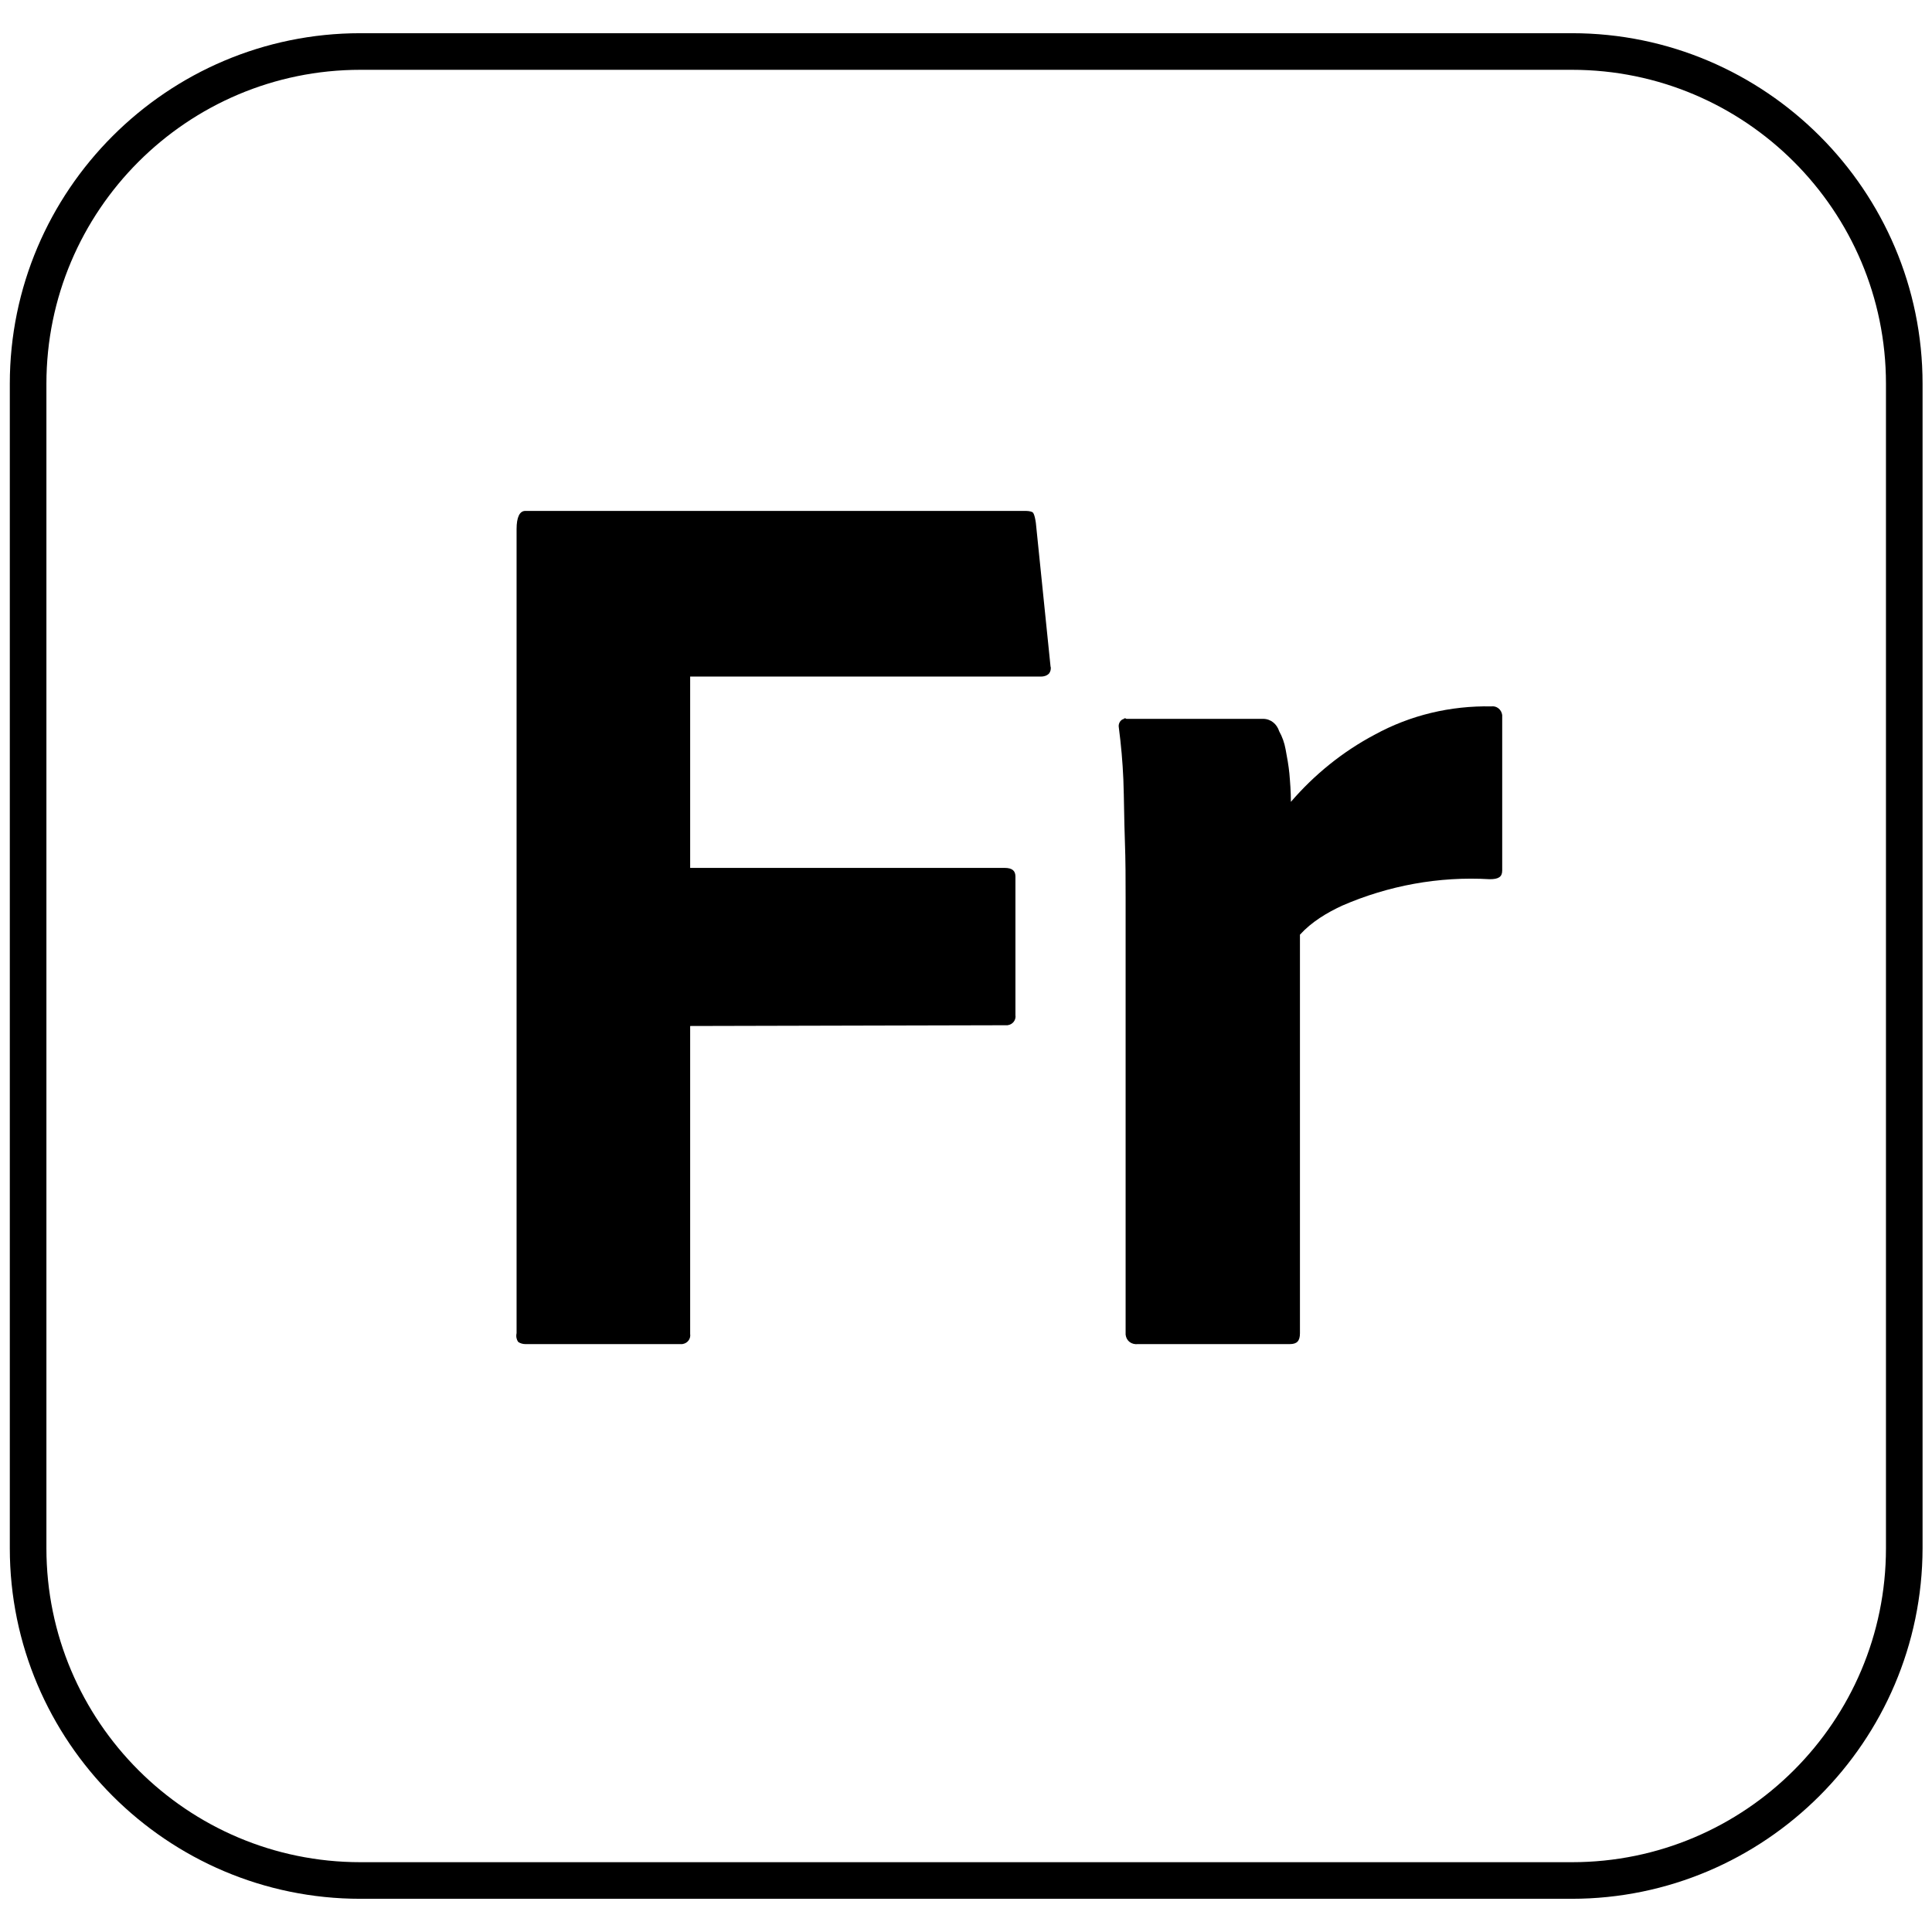 <?xml version="1.0" encoding="utf-8"?>
<!-- Generator: Adobe Illustrator 27.9.0, SVG Export Plug-In . SVG Version: 6.00 Build 0)  -->
<svg version="1.1" id="Capa_1" xmlns="http://www.w3.org/2000/svg" xmlns:xlink="http://www.w3.org/1999/xlink" x="0px" y="0px"
	 viewBox="0 0 512 512" style="enable-background:new 0 0 512 512;" xml:space="preserve">
<g id="Layer_2_00000160179771808616938590000012343114613390227615_">
	<g id="Surfaces_00000011025589363893555360000012951045396226248857_">
		<g id="Photo_Surface_00000064319397374028751260000006021035195232220068_">
			<g id="Outline_no_shadow_00000000920528630498191470000015192225660594134933_">
				<g>
					<path d="M416.5,503.2H95.5c-51.2,0-92.9-41.7-92.9-92.9V101.7c0-51.2,41.7-92.9,92.9-92.9h321.1c51.2,0,92.9,41.7,92.9,92.9
						v308.6C509.4,461.5,467.7,503.2,416.5,503.2z M95.5,18.5c-45.9,0-83.2,37.3-83.2,83.2v308.6c0,45.9,37.3,83.2,83.2,83.2h321.1
						c45.9,0,83.2-37.3,83.2-83.2V101.7c0-45.9-37.3-83.2-83.2-83.2H95.5z"/>
				</g>
			</g>
		</g>
	</g>
	<g id="Outlined_Mnemonics_Logos_00000096769775645482758270000007922855258734102155_">
		<g id="Fr_00000150078531379033308800000014306570974649708220_">
			<path d="M182.9,271.9v81.6c0.2,1.2-0.6,2.5-2.1,2.7c-0.2,0-0.4,0-0.6,0h-41c-0.6,0-1.4-0.2-1.9-0.6c-0.4-0.6-0.6-1.4-0.4-2.3
				V140.2c0-3.1,0.8-4.8,2.3-4.8h132.2c0.8,0,1.7,0,2.3,0.4c0.4,0.4,0.8,1.9,1,4.6l3.7,36.2c0.2,0.6,0,1.4-0.4,1.9
				c-0.6,0.6-1.4,0.8-2.1,0.8h-93v50.7h83.3c2.1,0,2.9,0.8,2.9,2.3V269c0.2,1.2-0.6,2.5-2.1,2.7c-0.2,0-0.4,0-0.6,0L182.9,271.9z"/>
			<path d="M298.5,190.5h36.2c2.1,0,3.7,1.4,4.3,3.3c0.8,1.4,1.4,3.1,1.7,4.8c0.4,2.1,0.8,4.3,1,6.4c0.2,2.3,0.4,4.8,0.4,7.5
				c6.2-7.2,13.7-13.3,22.2-17.8c9.5-5.2,20.1-7.7,30.9-7.5c1.4-0.2,2.7,0.8,2.9,2.3v0.8v40.4c0,1.7-1,2.3-3.3,2.3
				c-13.5-0.8-26.9,1.7-39.1,7c-4.1,1.9-8.1,4.3-11.2,7.7v105.6c0,2.1-0.8,2.9-2.7,2.9h-40.2c-1.7,0.2-3.1-0.8-3.3-2.5
				c0-0.2,0-0.6,0-0.8V238.2c0-5,0-10.1-0.2-15.5c-0.2-5.4-0.2-10.8-0.4-16.2c-0.2-4.6-0.6-9.1-1.2-13.7c-0.2-1,0.4-2.1,1.4-2.3
				C297.8,190.3,298.3,190.3,298.5,190.5L298.5,190.5z"/>
		</g>
	</g>
</g>
</svg>
